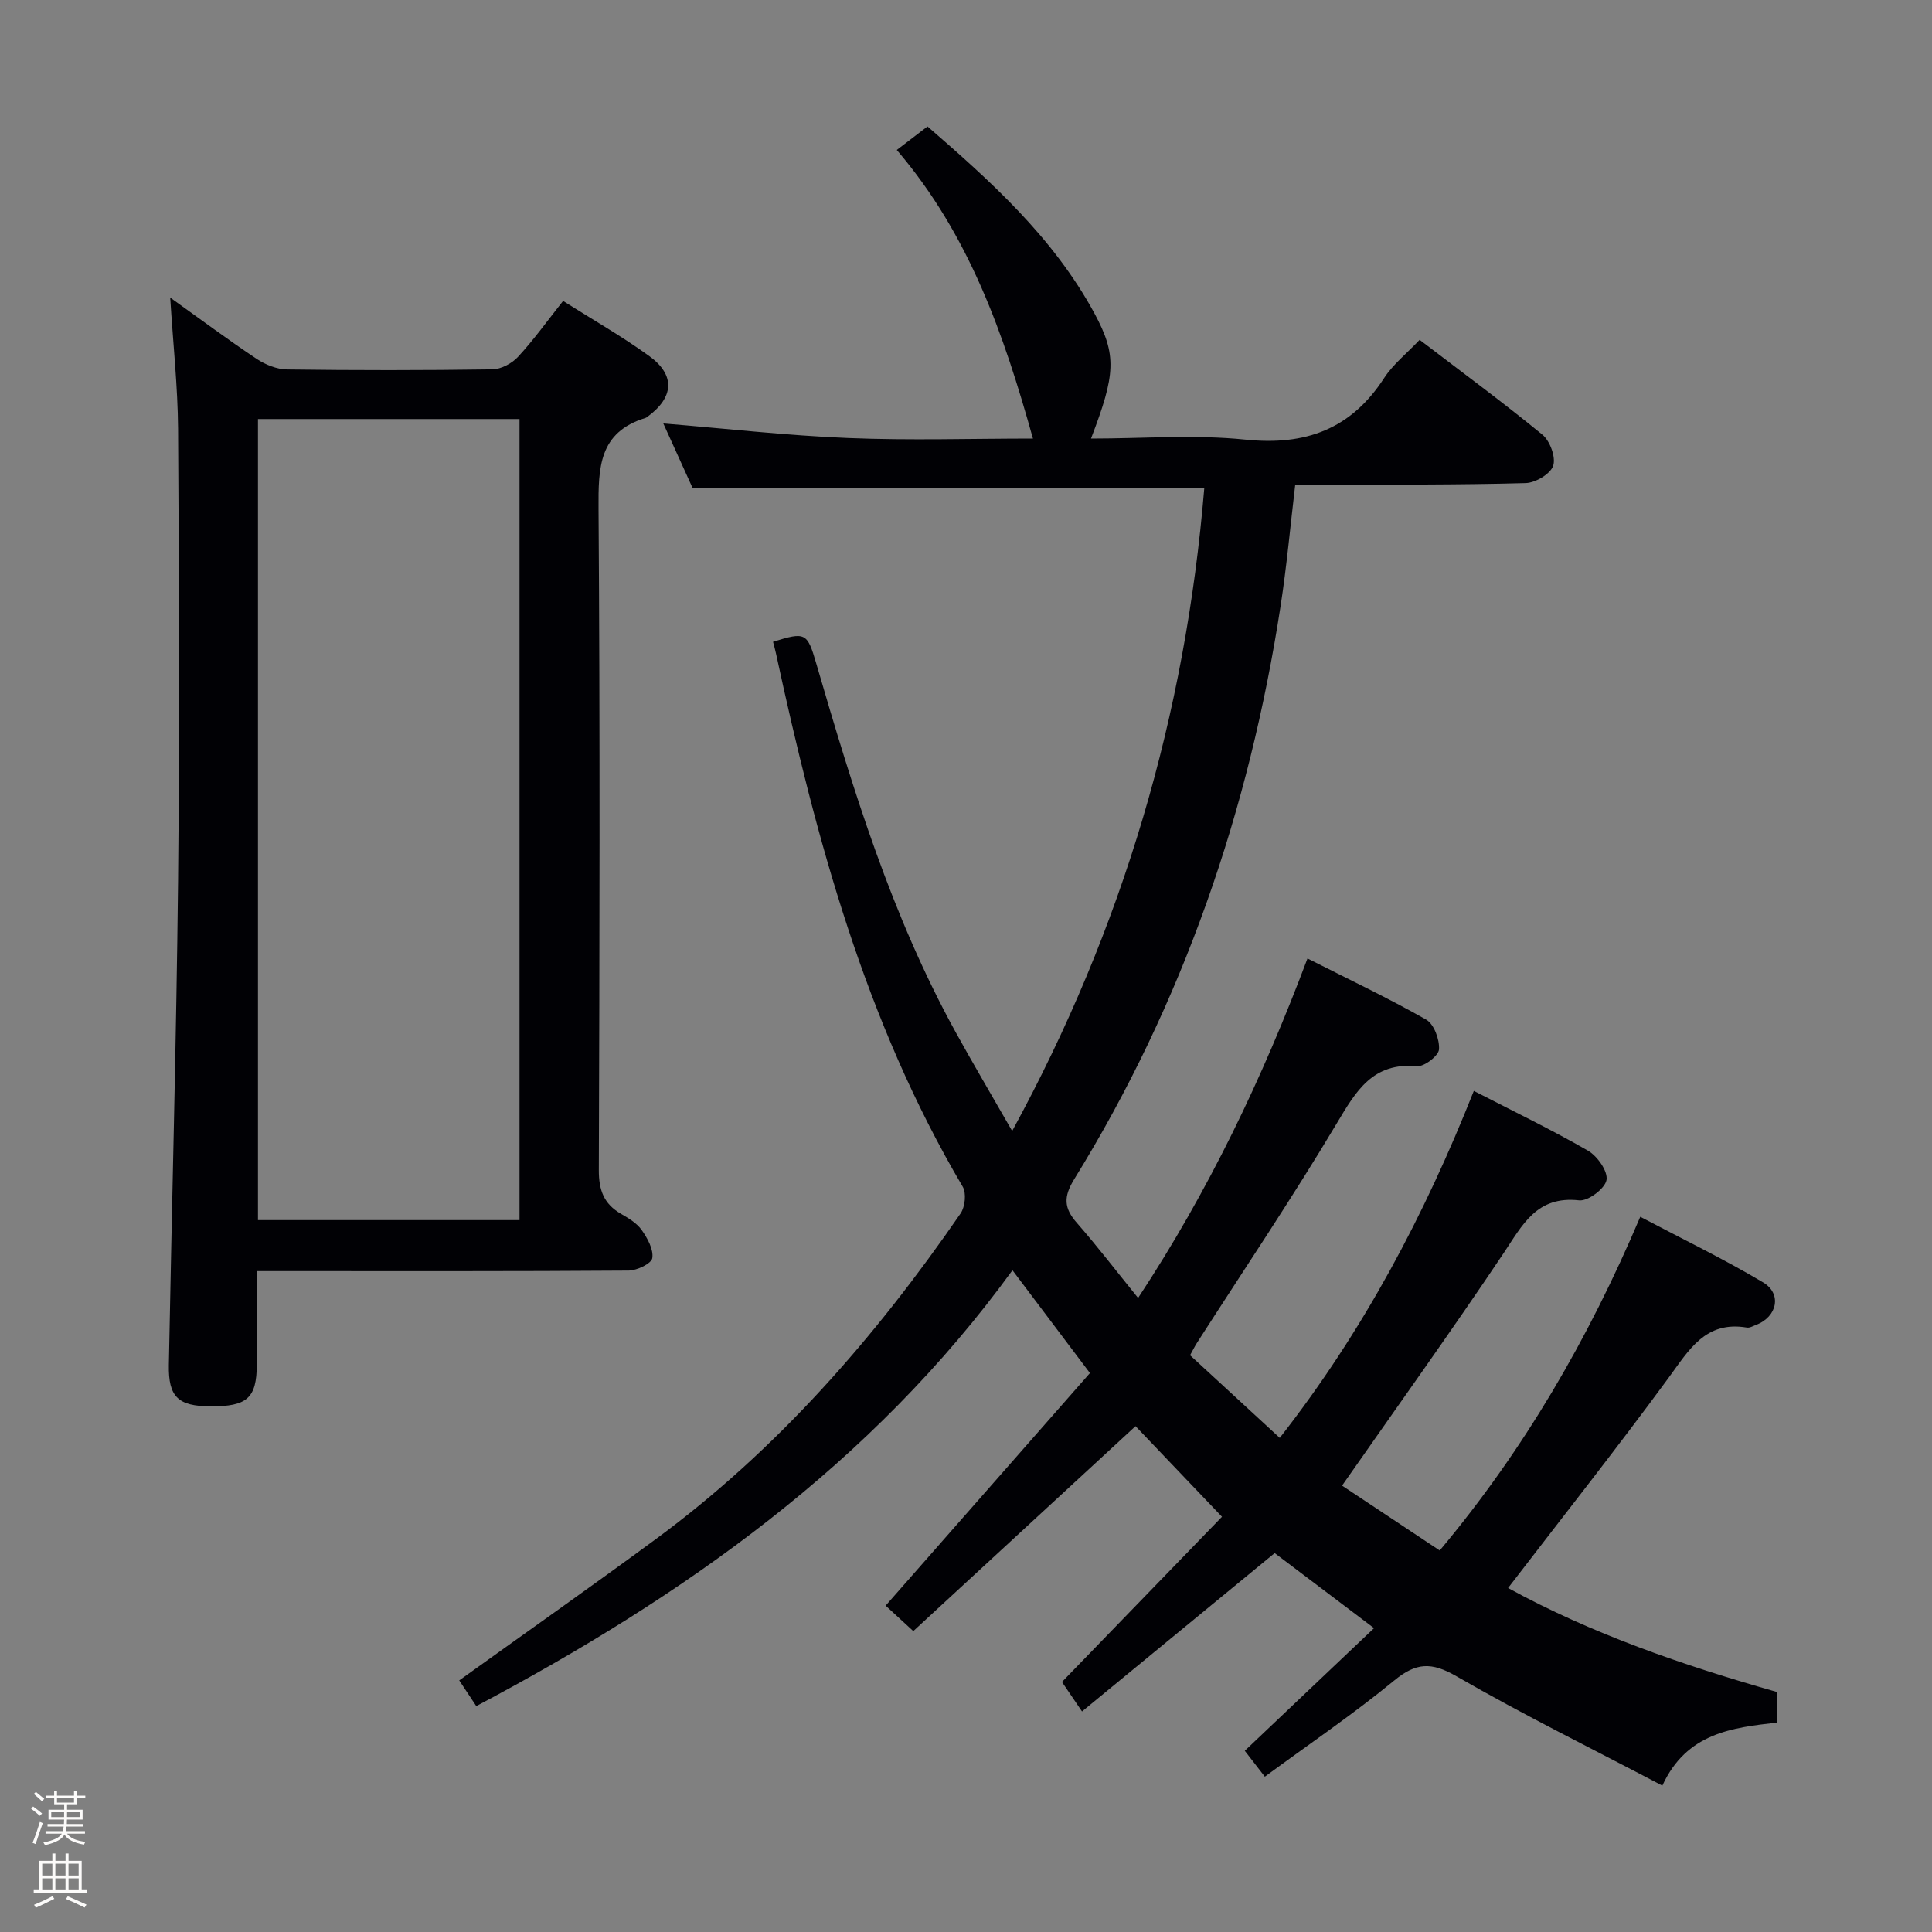 <svg enable-background="new 0 0 400 400" viewBox="0 0 400 400" xmlns="http://www.w3.org/2000/svg"><rect x="0" y="0" width="400" height="400" fill="#808080" stroke="none"/><path d="m6.44 374.46.42-.45c.65.47 1.27.95 1.85 1.44l-.45.49c-.65-.56-1.25-1.06-1.82-1.48m.93 7.33-.63-.26c.55-1.36 1.05-2.8 1.52-4.33.19.1.38.19.59.27-.46 1.29-.95 2.73-1.48 4.32m-.38-10.38.44-.42c.43.34 1.01.82 1.74 1.44l-.49.49c-.53-.51-1.09-1.01-1.69-1.51m2.5.35h1.72v-1.04h.59v1.04h3.52v-1.04h.59v1.04h1.75v.53h-1.75v1.42h-2.03v.97h3.22v2.03h-3.24c0 .35-.01.66-.03.93h3.32v.53h-3.37c-.03.27-.08.58-.15.94h3.96v.53h-3.71c.67.92 1.93 1.48 3.79 1.68-.13.24-.23.44-.29.59-2.13-.38-3.48-1.08-4.04-2.12-.43.97-1.77 1.72-4.03 2.23-.09-.19-.2-.37-.33-.55 2.1-.42 3.37-1.03 3.81-1.83h-3.36v-.53h3.58c.08-.29.13-.61.16-.94h-3.33v-.53h3.39c.02-.27.04-.58.04-.93h-3.23v-2.03h3.25v-.97h-2.07v-1.42h-1.73zm1.12 3.44v1h2.65c.01-.3.02-.44.01-.4v-.25-.35zm1.19-2h3.52v-.91h-3.52zm4.71 2h-2.63v.59c0 .15-.01.28-.01.4h2.64z" fill="#fcfbfa"/><path d="m13.56 383.74h.63v1.52h2.72v6.07h1.13v.6h-11.06v-.6h1.13v-6.07h2.73v-1.52h.63v1.52h2.1v-1.52zm-2.69 8.83.38.56c-1.24.63-2.53 1.25-3.85 1.85-.1-.21-.21-.42-.34-.63 1.36-.55 2.63-1.15 3.81-1.78m-2.13-4.27h2.1v-2.45h-2.1zm0 3.04h2.1v-2.46h-2.1zm2.72-3.04h2.1v-2.45h-2.1zm0 3.04h2.1v-2.46h-2.1zm6.07 3.6c-1.41-.71-2.7-1.3-3.86-1.78l.35-.56c1.45.62 2.75 1.19 3.88 1.72zm-1.25-9.09h-2.1v2.45h2.1zm-2.09 5.49h2.1v-2.46h-2.1z" fill="#fcfbfa"/><g fill="#010105"><path d="m98.61 353.23c-1.27-1.91-2.44-3.68-3.53-5.32 13.65-9.8 27.23-19.35 40.6-29.18 25.24-18.57 45.52-41.84 63.2-67.5.93-1.36 1.23-4.2.44-5.54-20.24-34.26-30.36-72.03-38.67-110.44-.17-.8-.4-1.59-.6-2.37 6.71-2.1 7.08-1.91 8.94 4.47 7.64 26.2 15.61 52.27 28.86 76.33 3.6 6.54 7.41 12.97 11.71 20.48 23.03-42.2 35.89-86.28 39.77-133.06-35.33 0-70.24 0-105.91 0-1.82-4.01-3.99-8.79-6.09-13.43 12.93 1.06 25.59 2.51 38.29 3.02 12.79.52 25.61.11 38.24.11-6.03-21.59-13.16-42.17-28.19-59.75 2.3-1.76 4.12-3.16 6.36-4.87 12.91 11.2 26.04 22.92 34.58 38.73 4.64 8.6 4.38 12.57-.73 25.89 10.79 0 21.48-.86 31.96.22 12.47 1.29 21.86-2.16 28.73-12.75 1.86-2.86 4.68-5.08 7.35-7.91 8.65 6.61 17.21 12.91 25.42 19.64 1.57 1.29 2.81 4.67 2.23 6.43-.56 1.69-3.66 3.53-5.69 3.59-13.65.38-27.32.29-40.98.36-2.15.01-4.3 0-6.74 0-1.02 8.58-1.76 16.84-3.02 25.03-6.5 42.36-20.18 82.18-42.74 118.74-2.25 3.65-2.13 5.97.54 9.02 4.26 4.87 8.21 10.03 12.69 15.56 14.61-22.17 25.73-45.43 35.07-70.29 8.44 4.27 16.67 8.17 24.57 12.66 1.63.93 2.8 4.12 2.66 6.17-.09 1.32-3.06 3.61-4.56 3.47-9.19-.82-12.61 5.14-16.63 11.88-9.19 15.41-19.24 30.31-28.93 45.42-.44.68-.79 1.42-1.42 2.55 6.12 5.64 12.18 11.23 18.57 17.11 17.32-22.14 29.99-46.13 40.18-71.84 8.13 4.19 16.05 8 23.64 12.38 1.94 1.12 4.15 4.27 3.83 6.07-.3 1.76-3.83 4.42-5.66 4.21-8.82-.99-11.74 5.1-15.68 10.99-10.73 16.02-21.97 31.69-33.41 48.07 6.13 4.07 13 8.63 20.22 13.43 17.42-20.81 30.73-43.65 41.52-69.09 8.64 4.56 17.24 8.71 25.42 13.58 3.98 2.37 2.91 7.16-1.44 8.8-.62.23-1.31.66-1.9.56-8.6-1.45-11.99 4.64-16.22 10.4-10.71 14.6-21.94 28.81-33.23 43.52 17.12 9.39 36.1 15.98 55.71 21.54v6.32c-9.3 1.06-18.74 2.12-23.77 13.05-14.56-7.65-28.86-14.69-42.65-22.65-5.17-2.98-8.32-2.84-12.86.89-8.45 6.95-17.55 13.11-26.79 19.91-1.65-2.13-2.91-3.76-4.15-5.36 8.92-8.47 17.59-16.69 26.76-25.39-7.2-5.44-13.9-10.5-20.57-15.54-13.27 10.91-26.43 21.73-39.89 32.79-1.88-2.77-3.16-4.64-4.15-6.11 11.52-11.9 22.71-23.44 33.13-34.2-6.62-6.94-12.45-13.05-17.9-18.76-15.18 13.99-30.43 28.06-46.01 42.43-2.27-2.09-3.92-3.61-5.73-5.27 14.13-16.08 28.12-32.01 42.3-48.15-5.58-7.4-10.62-14.1-16.04-21.29-29.15 40.13-68.06 67.48-111.01 90.24z"/><path d="m35.24 61.62c6.26 4.47 11.97 8.73 17.88 12.67 1.81 1.21 4.18 2.17 6.32 2.2 14.16.19 28.33.19 42.49-.02 1.82-.03 4.06-1.22 5.33-2.6 3.25-3.52 6.06-7.45 9.32-11.56 6.15 3.89 12.22 7.34 17.84 11.41 5.45 3.95 5.11 8.55-.35 12.55-.13.1-.27.22-.42.26-9.69 2.95-9.78 10.31-9.73 18.77.32 45.65.21 91.31.06 136.97-.01 4.12 1.03 6.99 4.59 9.04 1.57.91 3.29 1.93 4.29 3.36 1.19 1.69 2.47 4 2.19 5.81-.17 1.12-3.16 2.56-4.9 2.58-23.66.17-47.32.11-70.98.11-1.79 0-3.59 0-5.99 0 0 6.81.03 13.09-.01 19.36-.04 6.95-2 8.68-9.62 8.64-6.67-.04-8.71-1.94-8.59-8.57.62-33.45 1.55-66.89 1.91-100.34.33-31.16.19-62.32 0-93.48-.07-8.76-1.03-17.52-1.63-27.16zm18.17 190.99h54.15c0-55.45 0-110.5 0-165.85-18.15 0-36.03 0-54.15 0z"/></g></svg>